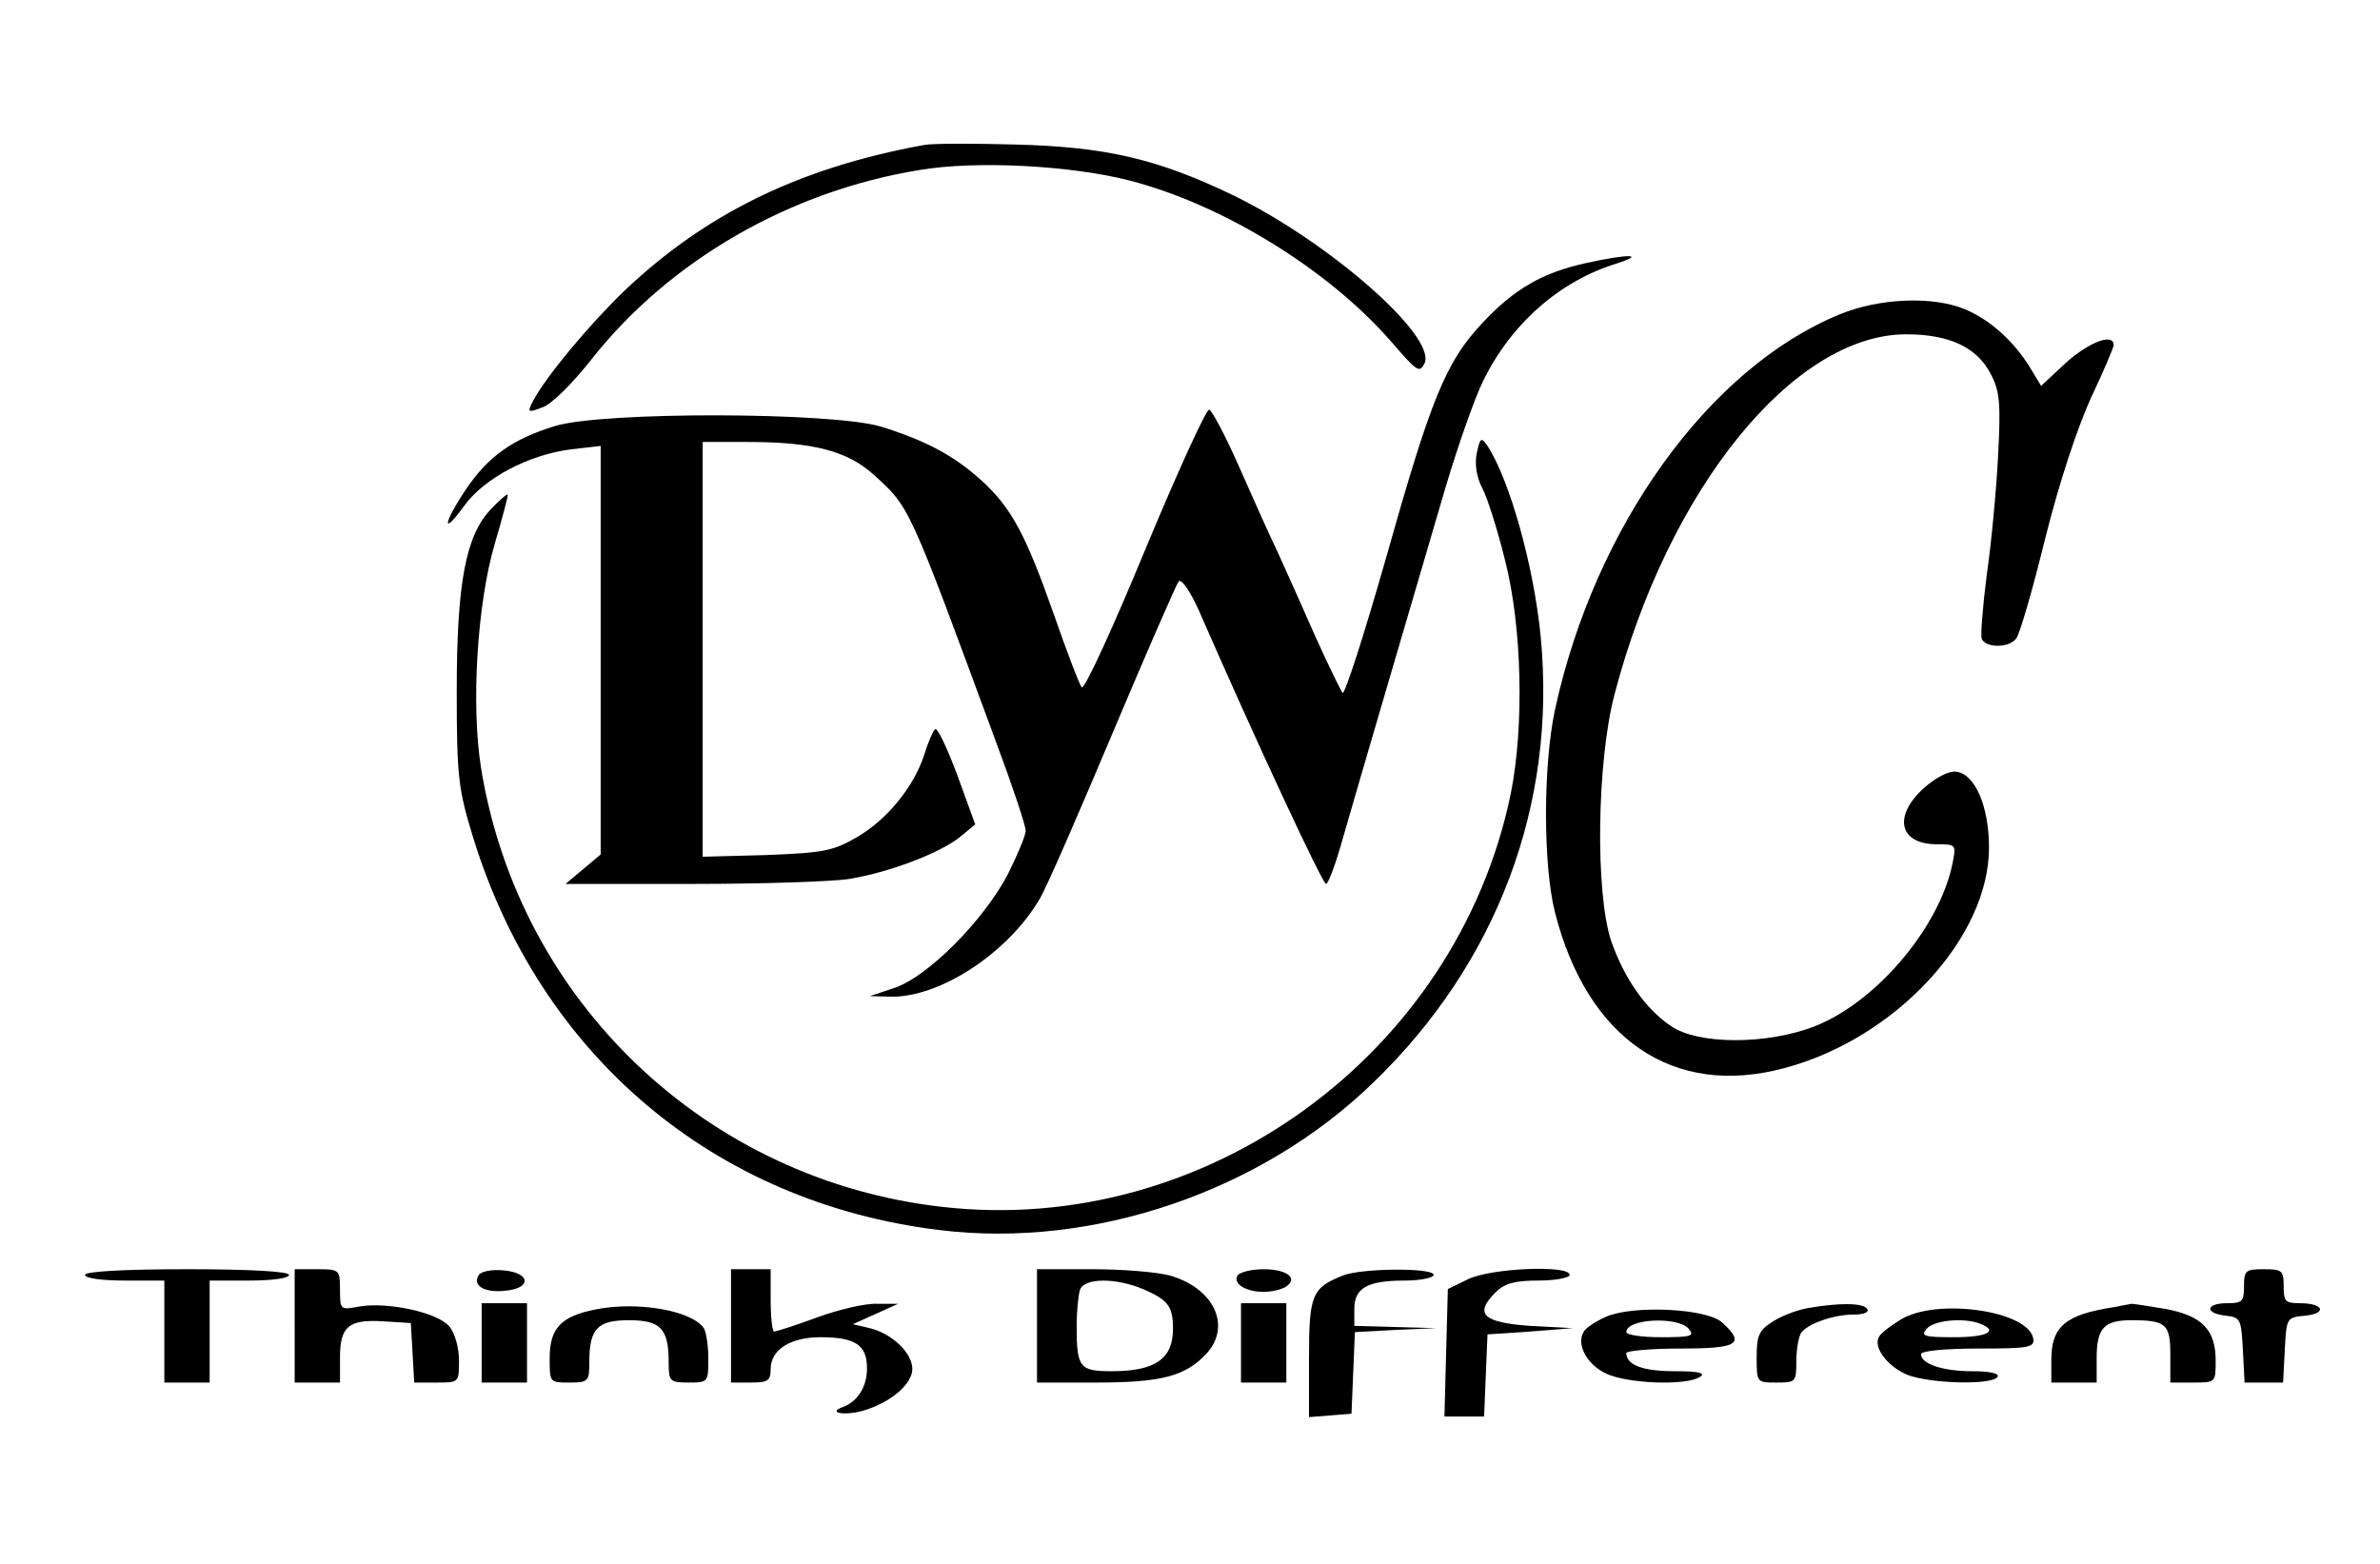 <?xml version="1.0" standalone="no"?>
<!DOCTYPE svg PUBLIC "-//W3C//DTD SVG 20010904//EN"
 "http://www.w3.org/TR/2001/REC-SVG-20010904/DTD/svg10.dtd">
<svg version="1.0" xmlns="http://www.w3.org/2000/svg"
 width="420pt" height="276pt" viewBox="0 0 420 276"
 preserveAspectRatio="xMidYMid meet">

<g transform="translate(0,276) scale(0.1,-0.1)"
fill="#000000" stroke="none">
<path d="M1630 2504 c-219 -40 -385 -121 -529 -258 -62 -60 -137 -150 -160
-193 -11 -21 -10 -22 16 -12 16 5 53 42 87 85 137 174 350 297 579 334 100 17
268 8 372 -19 165 -43 351 -158 461 -285 45 -52 49 -55 58 -37 21 48 -169 214
-337 296 -135 65 -226 86 -387 90 -74 2 -146 2 -160 -1z"/>
<path d="M2800 2296 c-78 -17 -128 -46 -184 -106 -65 -69 -91 -134 -171 -418
-38 -133 -72 -239 -76 -235 -3 5 -25 49 -47 98 -22 50 -52 117 -67 150 -16 33
-47 103 -70 155 -23 52 -46 95 -51 97 -5 2 -56 -110 -113 -247 -57 -138 -107
-247 -112 -243 -4 4 -26 62 -49 128 -50 142 -75 189 -129 238 -48 43 -96 69
-176 94 -86 26 -492 27 -576 1 -75 -23 -118 -54 -157 -112 -40 -60 -43 -84 -3
-29 35 49 115 91 189 100 l52 6 0 -361 0 -360 -31 -26 -31 -26 224 0 c123 0
248 4 278 9 71 12 157 45 193 73 l28 23 -32 88 c-18 48 -35 84 -39 80 -4 -4
-13 -25 -19 -45 -18 -56 -65 -114 -118 -145 -43 -25 -59 -28 -160 -32 l-113
-3 0 366 0 366 80 0 c115 0 175 -16 221 -57 65 -59 61 -50 218 -476 28 -75 51
-144 51 -153 0 -9 -15 -44 -32 -78 -43 -81 -139 -178 -198 -199 l-45 -15 36
-1 c87 -2 208 77 264 173 13 22 71 156 130 296 59 140 111 259 115 264 5 5 20
-17 35 -50 104 -238 219 -484 225 -484 4 0 17 35 29 78 26 91 126 431 182 622
22 74 52 159 66 187 49 101 135 177 236 208 53 17 20 17 -53 1z"/>
<path d="M3246 2205 c-231 -95 -432 -375 -502 -698 -21 -98 -21 -274 0 -357
57 -224 209 -328 405 -275 196 52 361 230 361 389 0 72 -24 129 -57 134 -13 2
-35 -9 -57 -28 -56 -50 -45 -100 22 -100 34 0 34 -1 28 -32 -22 -113 -134
-246 -243 -289 -84 -33 -206 -33 -254 0 -46 31 -83 85 -106 151 -28 86 -25
315 6 434 95 363 316 636 515 636 76 0 125 -23 149 -70 16 -30 18 -51 13 -145
-3 -60 -12 -155 -20 -210 -7 -55 -11 -105 -9 -112 7 -17 48 -17 61 0 6 7 29
86 51 176 25 100 57 196 81 249 22 46 40 89 40 93 0 22 -44 5 -84 -31 l-44
-41 -20 33 c-29 47 -71 84 -114 102 -57 24 -152 20 -222 -9z"/>
<path d="M2606 1960 c-4 -20 0 -43 10 -62 9 -17 27 -74 40 -127 30 -117 34
-293 10 -412 -95 -460 -538 -782 -1003 -729 -416 47 -747 362 -814 774 -18
112 -7 290 24 396 14 47 24 86 23 87 -1 2 -15 -10 -30 -26 -44 -46 -60 -130
-60 -321 0 -151 3 -173 28 -255 118 -387 426 -648 825 -696 270 -33 566 68
764 260 219 211 324 491 296 786 -12 126 -55 278 -94 338 -11 16 -13 15 -19
-13z"/>
<path d="M150 510 c0 -6 30 -10 70 -10 l70 0 0 -90 0 -90 40 0 40 0 0 90 0 90
70 0 c40 0 70 4 70 10 0 6 -67 10 -180 10 -113 0 -180 -4 -180 -10z"/>
<path d="M520 420 l0 -100 40 0 40 0 0 44 c0 55 15 68 77 64 l48 -3 3 -52 3
-53 40 0 c39 0 39 0 39 39 0 22 -7 48 -17 60 -21 25 -110 44 -160 35 -32 -6
-33 -6 -33 30 0 35 -1 36 -40 36 l-40 0 0 -100z"/>
<path d="M845 510 c-12 -19 10 -32 46 -28 48 4 46 32 -3 36 -20 2 -39 -2 -43
-8z"/>
<path d="M1290 420 l0 -100 35 0 c30 0 35 3 35 24 0 34 35 56 88 56 62 0 82
-14 82 -55 0 -32 -16 -58 -42 -68 -29 -10 1 -16 34 -7 49 14 88 47 88 74 0 28
-35 62 -75 72 l-30 7 40 18 40 18 -37 0 c-20 1 -68 -10 -106 -24 -38 -14 -72
-25 -76 -25 -3 0 -6 25 -6 55 l0 55 -35 0 -35 0 0 -100z"/>
<path d="M1830 420 l0 -100 105 0 c114 0 157 11 194 51 45 49 13 116 -65 138
-22 6 -83 11 -136 11 l-98 0 0 -100z m187 65 c44 -19 53 -30 53 -70 0 -53 -31
-75 -108 -75 -57 0 -62 6 -62 80 0 27 3 55 6 64 8 21 63 21 111 1z"/>
<path d="M2184 509 c-9 -14 14 -29 46 -29 14 0 31 4 39 9 23 15 2 31 -39 31
-21 0 -42 -5 -46 -11z"/>
<path d="M2370 509 c-55 -22 -60 -34 -60 -146 l0 -104 38 3 37 3 3 72 3 72 72
4 72 3 -72 2 -73 2 0 30 c0 37 23 50 89 50 28 0 51 5 51 10 0 13 -127 12 -160
-1z"/>
<path d="M2590 502 l-35 -17 -3 -112 -3 -113 35 0 35 0 3 73 3 72 75 5 75 6
-75 4 c-83 6 -99 21 -61 59 16 16 34 21 76 21 30 0 55 5 55 10 0 18 -141 12
-180 -8z"/>
<path d="M3960 490 c0 -27 -3 -30 -30 -30 -38 0 -40 -18 -2 -22 26 -3 27 -6
30 -60 l3 -58 34 0 34 0 3 58 c3 56 3 57 36 60 39 4 33 22 -9 22 -26 0 -29 3
-29 30 0 28 -3 30 -35 30 -32 0 -35 -2 -35 -30z"/>
<path d="M850 390 l0 -70 40 0 40 0 0 70 0 70 -40 0 -40 0 0 -70z"/>
<path d="M1051 449 c-61 -12 -81 -33 -81 -86 0 -43 0 -43 35 -43 33 0 35 2 35
36 0 59 14 74 70 74 56 0 70 -15 70 -74 0 -34 2 -36 35 -36 35 0 35 1 35 43 0
23 -4 47 -8 53 -21 31 -117 48 -191 33z"/>
<path d="M2190 390 l0 -70 40 0 40 0 0 70 0 70 -40 0 -40 0 0 -70z"/>
<path d="M3188 451 c-20 -4 -48 -15 -62 -25 -22 -14 -26 -24 -26 -61 0 -45 0
-45 35 -45 34 0 35 1 35 38 0 20 4 42 8 49 10 16 57 33 93 33 18 0 28 4 24 10
-7 11 -51 11 -107 1z"/>
<path d="M3730 453 c-85 -13 -110 -34 -110 -93 l0 -40 40 0 40 0 0 43 c0 53
13 67 61 67 62 0 69 -7 69 -61 l0 -49 40 0 c40 0 40 0 40 39 0 54 -24 79 -89
91 -29 5 -56 9 -60 9 -3 -1 -17 -3 -31 -6z"/>
<path d="M2834 436 c-18 -8 -35 -19 -39 -26 -14 -22 5 -58 39 -74 37 -18 142
-22 166 -6 11 7 -3 10 -45 10 -56 0 -85 11 -85 32 0 4 43 8 95 8 102 0 116 8
74 46 -27 25 -158 31 -205 10z m146 -21 c11 -13 5 -15 -49 -15 -33 0 -61 4
-61 9 0 24 91 28 110 6z"/>
<path d="M3354 431 c-18 -11 -35 -24 -38 -30 -11 -18 14 -52 49 -67 39 -16
151 -19 160 -4 4 6 -13 10 -45 10 -52 0 -90 13 -90 30 0 6 43 10 101 10 90 0
100 2 97 18 -9 49 -171 72 -234 33z m140 -7 c34 -13 13 -24 -45 -24 -54 0 -60
2 -49 15 13 15 65 20 94 9z"/>
</g>
</svg>
